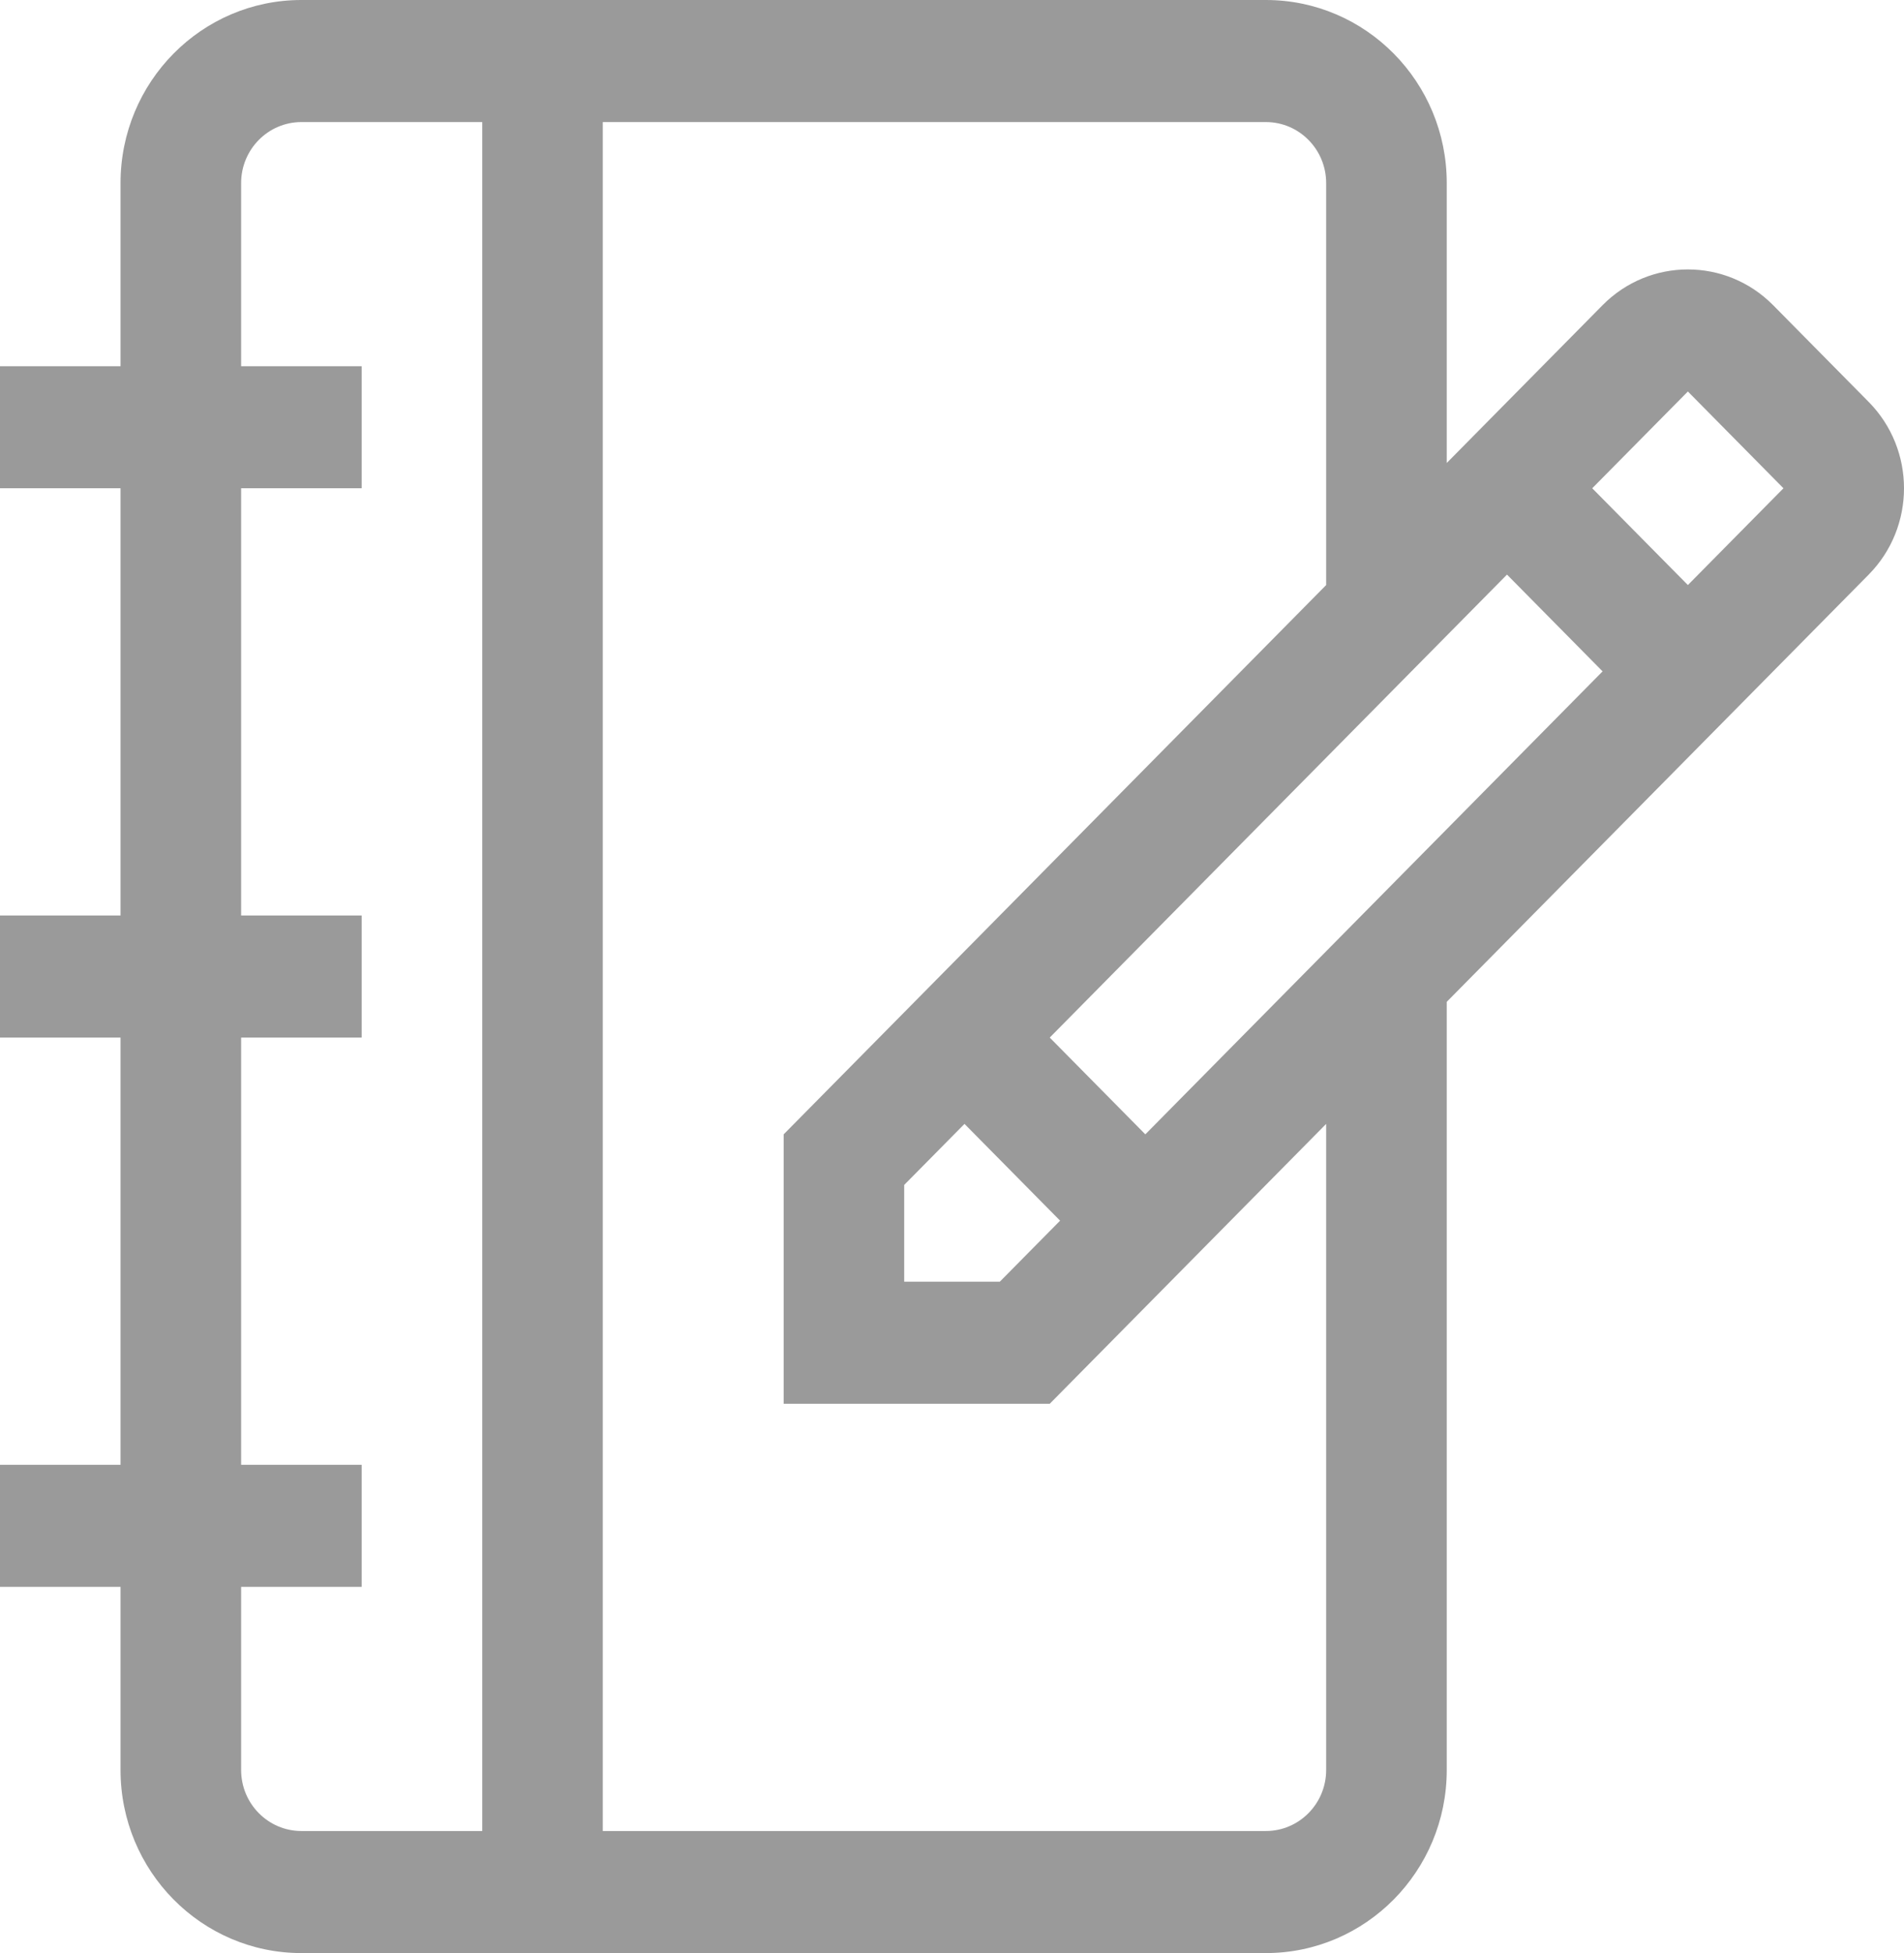 <?xml version="1.0" encoding="UTF-8"?>
<svg width="39px" height="40px" viewBox="0 0 39 40" version="1.1" xmlns="http://www.w3.org/2000/svg" xmlns:xlink="http://www.w3.org/1999/xlink">
    <!-- Generator: Sketch 45.2 (43514) - http://www.bohemiancoding.com/sketch -->
    <title>icn_main_setup</title>
    <desc>Created with Sketch.</desc>
    <defs></defs>
    <g id="Working" stroke="none" stroke-width="1" fill="none" fill-rule="evenodd">
        <g id="landing" transform="translate(-135, -942)" fill-rule="nonzero" fill="#9A9A9A">
            <g id="item" transform="translate(135, 909)">
                <path d="M29.634,42.482 L29.634,42.482 L32.826,39.25 C33.791,38.274 35.354,38.274 36.319,39.25 L38.277,41.232 C39.241,42.209 39.241,43.791 38.277,44.768 L29.634,53.518 L29.634,69.25 C29.634,71.321 27.975,73 25.929,73 L6.174,73 C4.128,73 2.469,71.321 2.469,69.25 L2.469,65.5 L0,65.5 L0,63 L2.469,63 L2.469,54.25 L0,54.25 L0,51.75 L2.469,51.75 L2.469,43 L0,43 L0,40.5 L2.469,40.5 L2.469,36.75 C2.469,34.679 4.128,33 6.174,33 L25.929,33 C27.975,33 29.634,34.679 29.634,36.75 L29.634,42.482 Z M16.052,56.232 L27.164,44.982 L27.164,36.75 C27.164,36.06 26.611,35.5 25.929,35.5 L12.347,35.5 L12.347,70.5 L25.929,70.5 C26.611,70.5 27.164,69.94 27.164,69.25 L27.164,56.018 L21.502,61.75 L16.052,61.75 L16.052,56.232 Z M32.826,46.75 L30.868,44.768 L21.502,54.25 L23.46,56.232 L32.826,46.75 Z M21.714,58 L19.756,56.018 L18.521,57.268 L18.521,59.25 L20.479,59.25 L21.714,58 Z M36.531,43 L34.573,41.018 L32.614,43 L34.573,44.982 L36.531,43 Z M4.939,65.5 L4.939,69.25 C4.939,69.94 5.492,70.5 6.174,70.5 L9.878,70.5 L9.878,35.5 L6.174,35.5 C5.492,35.5 4.939,36.06 4.939,36.75 L4.939,40.5 L7.408,40.5 L7.408,43 L4.939,43 L4.939,51.75 L7.408,51.75 L7.408,54.25 L4.939,54.25 L4.939,63 L7.408,63 L7.408,65.5 L4.939,65.5 Z" id="icn_main_setup"></path>
            </g>
        </g>
    </g>
</svg>